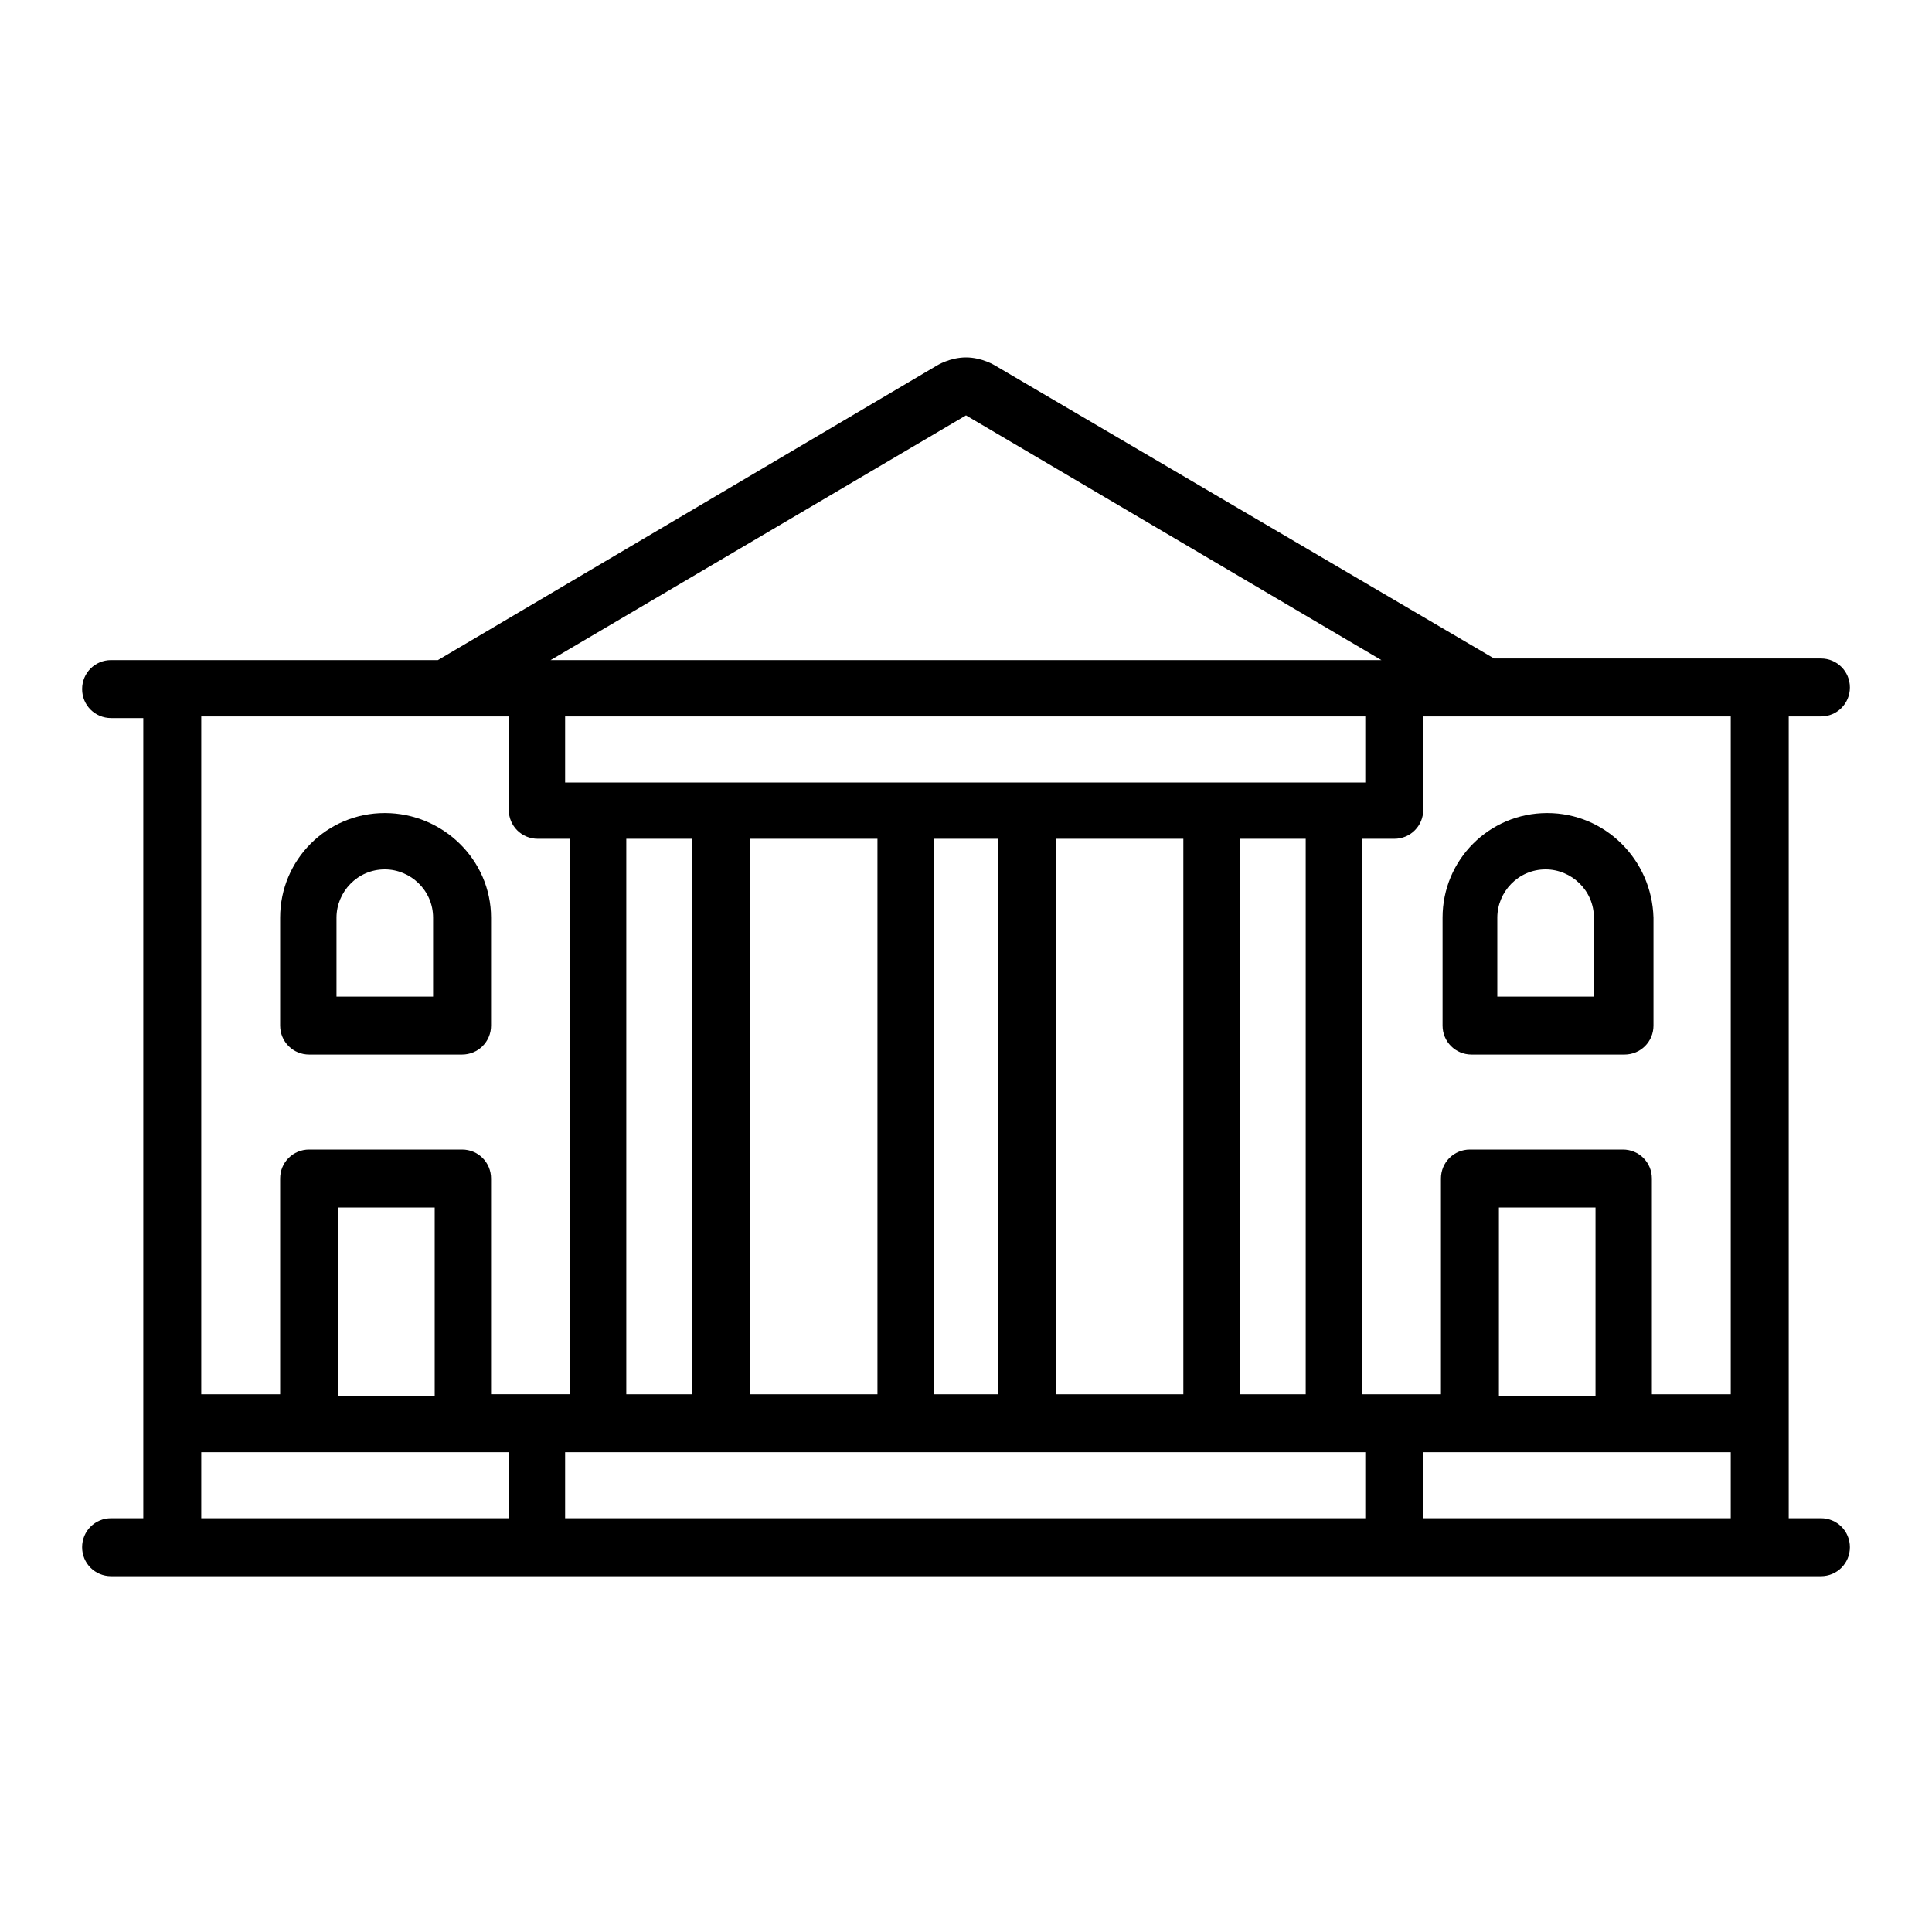 <svg xmlns="http://www.w3.org/2000/svg" width="20" height="20" viewBox="0 0 120 120"><path d="M107.5 86.6h-4.9V73.2c0-1-.8-1.8-1.8-1.8h-9.5c-1 0-1.8.8-1.8 1.8v13.4h-4.9V52.1h2c1 0 1.8-.8 1.8-1.8v-5.8h19.1v42.1zM8.9 94.3h-2c-1 0-1.8.8-1.8 1.8s.8 1.8 1.8 1.8h106.2c1 0 1.8-.8 1.8-1.8s-.8-1.8-1.8-1.8h-2V44.5h2c1 0 1.8-.8 1.8-1.8s-.8-1.8-1.8-1.8H92.8l-31-18.2s-.8-.5-1.8-.5-1.8.5-1.8.5L27.2 41H6.9c-1 0-1.8.8-1.8 1.8s.8 1.8 1.8 1.8h2v49.7zM12.5 77V44.5h19.1v5.8c0 1 .8 1.8 1.8 1.8h2v34.5h-4.9V73.2c0-1-.8-1.8-1.8-1.8h-9.5c-1 0-1.8.8-1.8 1.8v13.4h-4.9V77zm80.6-2h6v11.7h-6V75zM60 25.8L85.8 41H34.2L60 25.8zM35.1 48.6v-4.1h49.7v4.1H35.1zm46 3.5v34.5H77V52.1h4.1zM65.6 86.6V52.1h7.9v34.5h-7.9zM62 52.1v34.5h-4V52.1h4zM46.6 86.6V52.1h7.9v34.5h-7.9zM43 52.1v34.5h-4.1V52.1H43zM21 75h6v11.7h-6V75zm10.6 19.3H12.5v-4.1h19.1v4.1zm53.3 0H35.1v-4.1h49.7v4.1zm22.6 0H88.4v-4.1h19.1v4.1zm0 0"/><path d="M23.9 50.5c-3.6 0-6.5 2.9-6.5 6.5v6.7c0 1 .8 1.8 1.8 1.8h9.5c1 0 1.8-.8 1.8-1.8V57c0-3.6-3-6.5-6.6-6.5zm3 11.4h-6V57c0-1.6 1.3-3 3-3 1.6 0 3 1.3 3 3v4.9zm69.2-11.4c-3.6 0-6.5 2.9-6.5 6.5v6.7c0 1 .8 1.8 1.8 1.8h9.5c1 0 1.8-.8 1.8-1.8V57c-.1-3.6-3-6.5-6.6-6.5zM99 61.9h-6V57c0-1.6 1.3-3 3-3 1.6 0 3 1.3 3 3v4.9zm0 0"/></svg>